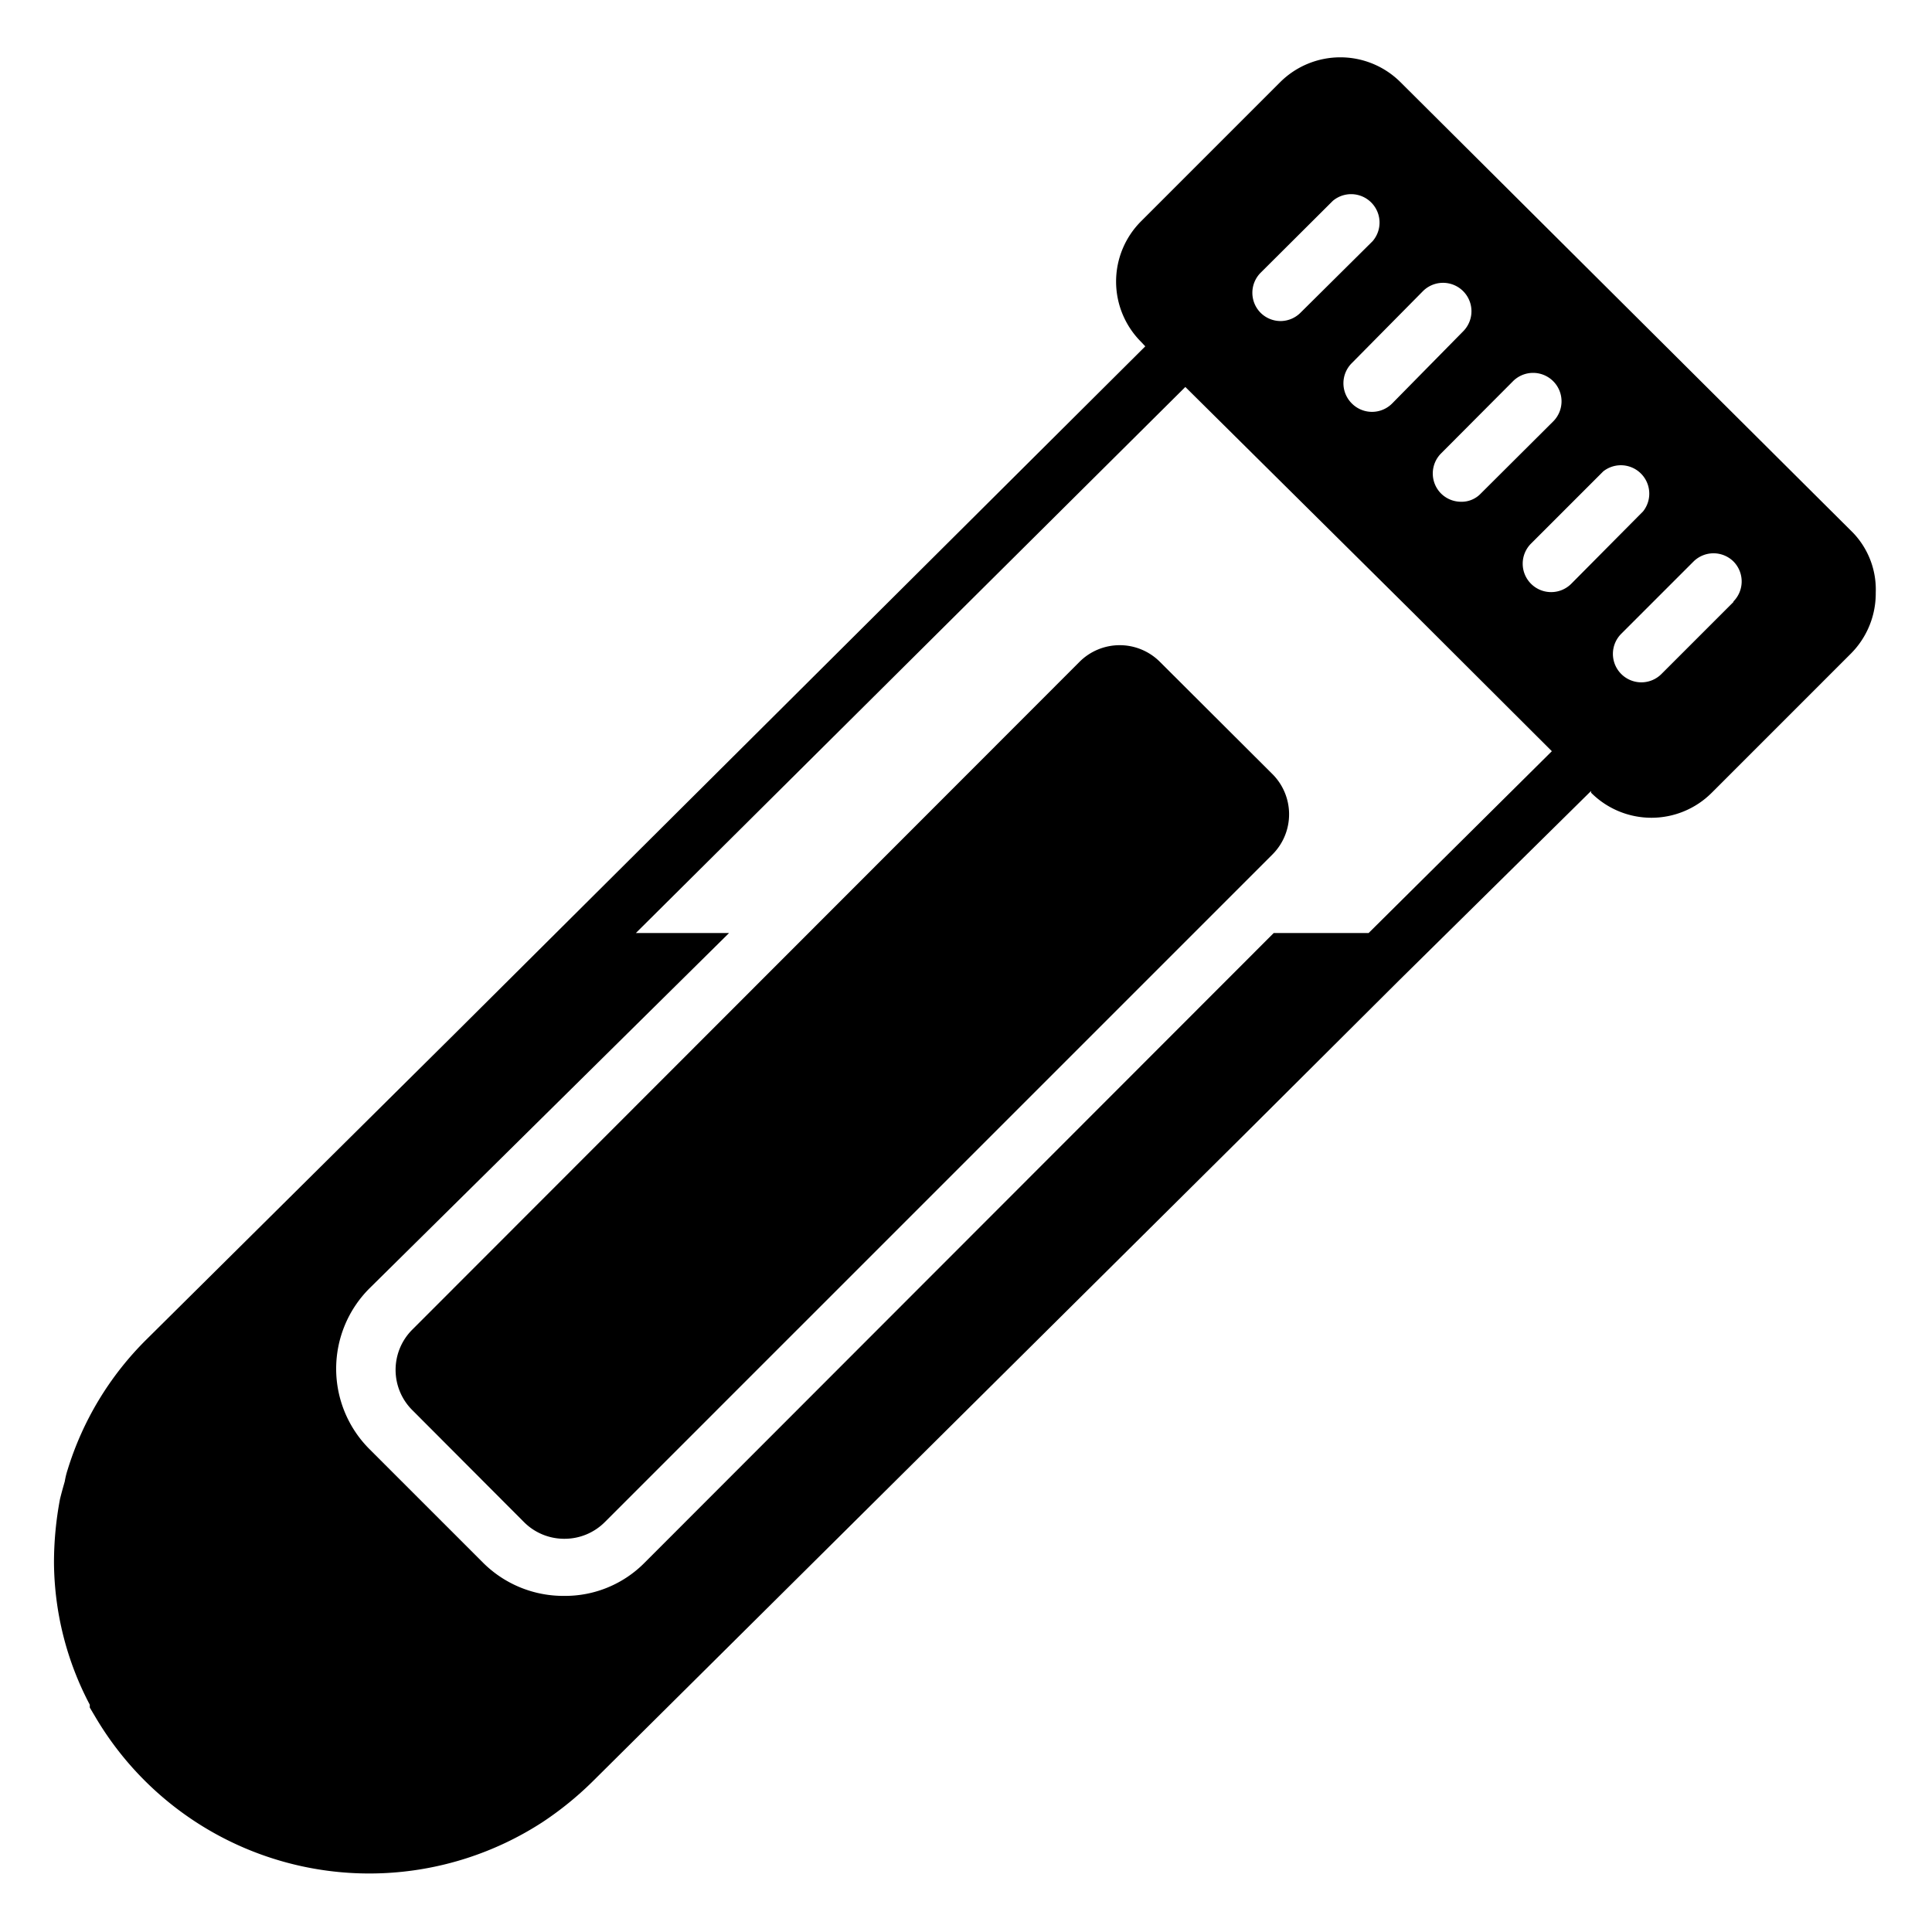 <svg xmlns="http://www.w3.org/2000/svg" data-name="Layer 1" viewBox="0 0 68 68" x="0px" y="0px"><path d="M65.22,18.75,49.29,2.89a3,3,0,0,0-4.23,0l-4.9,4.9a3,3,0,0,0,0,4.24l.15.16L16,36.39,5.17,47.13a11,11,0,0,0-2.79,4.6,2.73,2.73,0,0,0-.1.41c-.06.21-.12.42-.17.63A12.11,12.11,0,0,0,1.9,55,10.87,10.87,0,0,0,3.16,60l0,.1.19.32a11.19,11.19,0,0,0,15.75,3.71,11.7,11.7,0,0,0,1.75-1.42l23-22.83,5.39-5.37h0L56,27.84l0,.06a3,3,0,0,0,4.25,0l4.9-4.9a3,3,0,0,0,.87-2.14A2.89,2.89,0,0,0,65.22,18.75ZM54.67,13.42a1,1,0,0,1,0,1.41l-2.55,2.54a.93.93,0,0,1-.7.29,1,1,0,0,1-.7-.29,1,1,0,0,1,0-1.41l2.53-2.54A1,1,0,0,1,54.67,13.42Zm-4.59-3.17a1,1,0,0,1,1.42,1.41L49,14.2a1,1,0,0,1-1.42,0,1,1,0,0,1,0-1.42Zm-5.72-.64,2.55-2.54a1,1,0,0,1,1.4,1.42L45.78,11a1,1,0,0,1-.7.3,1,1,0,0,1-.72-.3A1,1,0,0,1,44.36,9.61Zm3.81,23.23H44.83L22.69,55a3.93,3.93,0,0,1-2.83,1.17A4,4,0,0,1,17,55l-4-4a4,4,0,0,1,0-5.65L25.66,32.84H22.38L41.72,13.62l8,7.93,4.9,4.89ZM55.3,20.55a1,1,0,0,1-.7.29,1,1,0,0,1-.71-.29,1,1,0,0,1,0-1.42l2.54-2.54A1,1,0,0,1,57.83,18Zm5.72.63-2.54,2.54a1,1,0,0,1-1.42,0,1,1,0,0,1,0-1.41l2.54-2.54a1,1,0,0,1,1.42,0A1,1,0,0,1,61,21.18Z"></path><path d="M44.8,30.06,21.28,53.58a2,2,0,0,1-1.42.58,2,2,0,0,1-1.41-.58l-3.94-3.95a2,2,0,0,1,0-2.83L38,23.29a2,2,0,0,1,2.82,0l3.95,3.94A2,2,0,0,1,44.8,30.06Z"></path></svg>